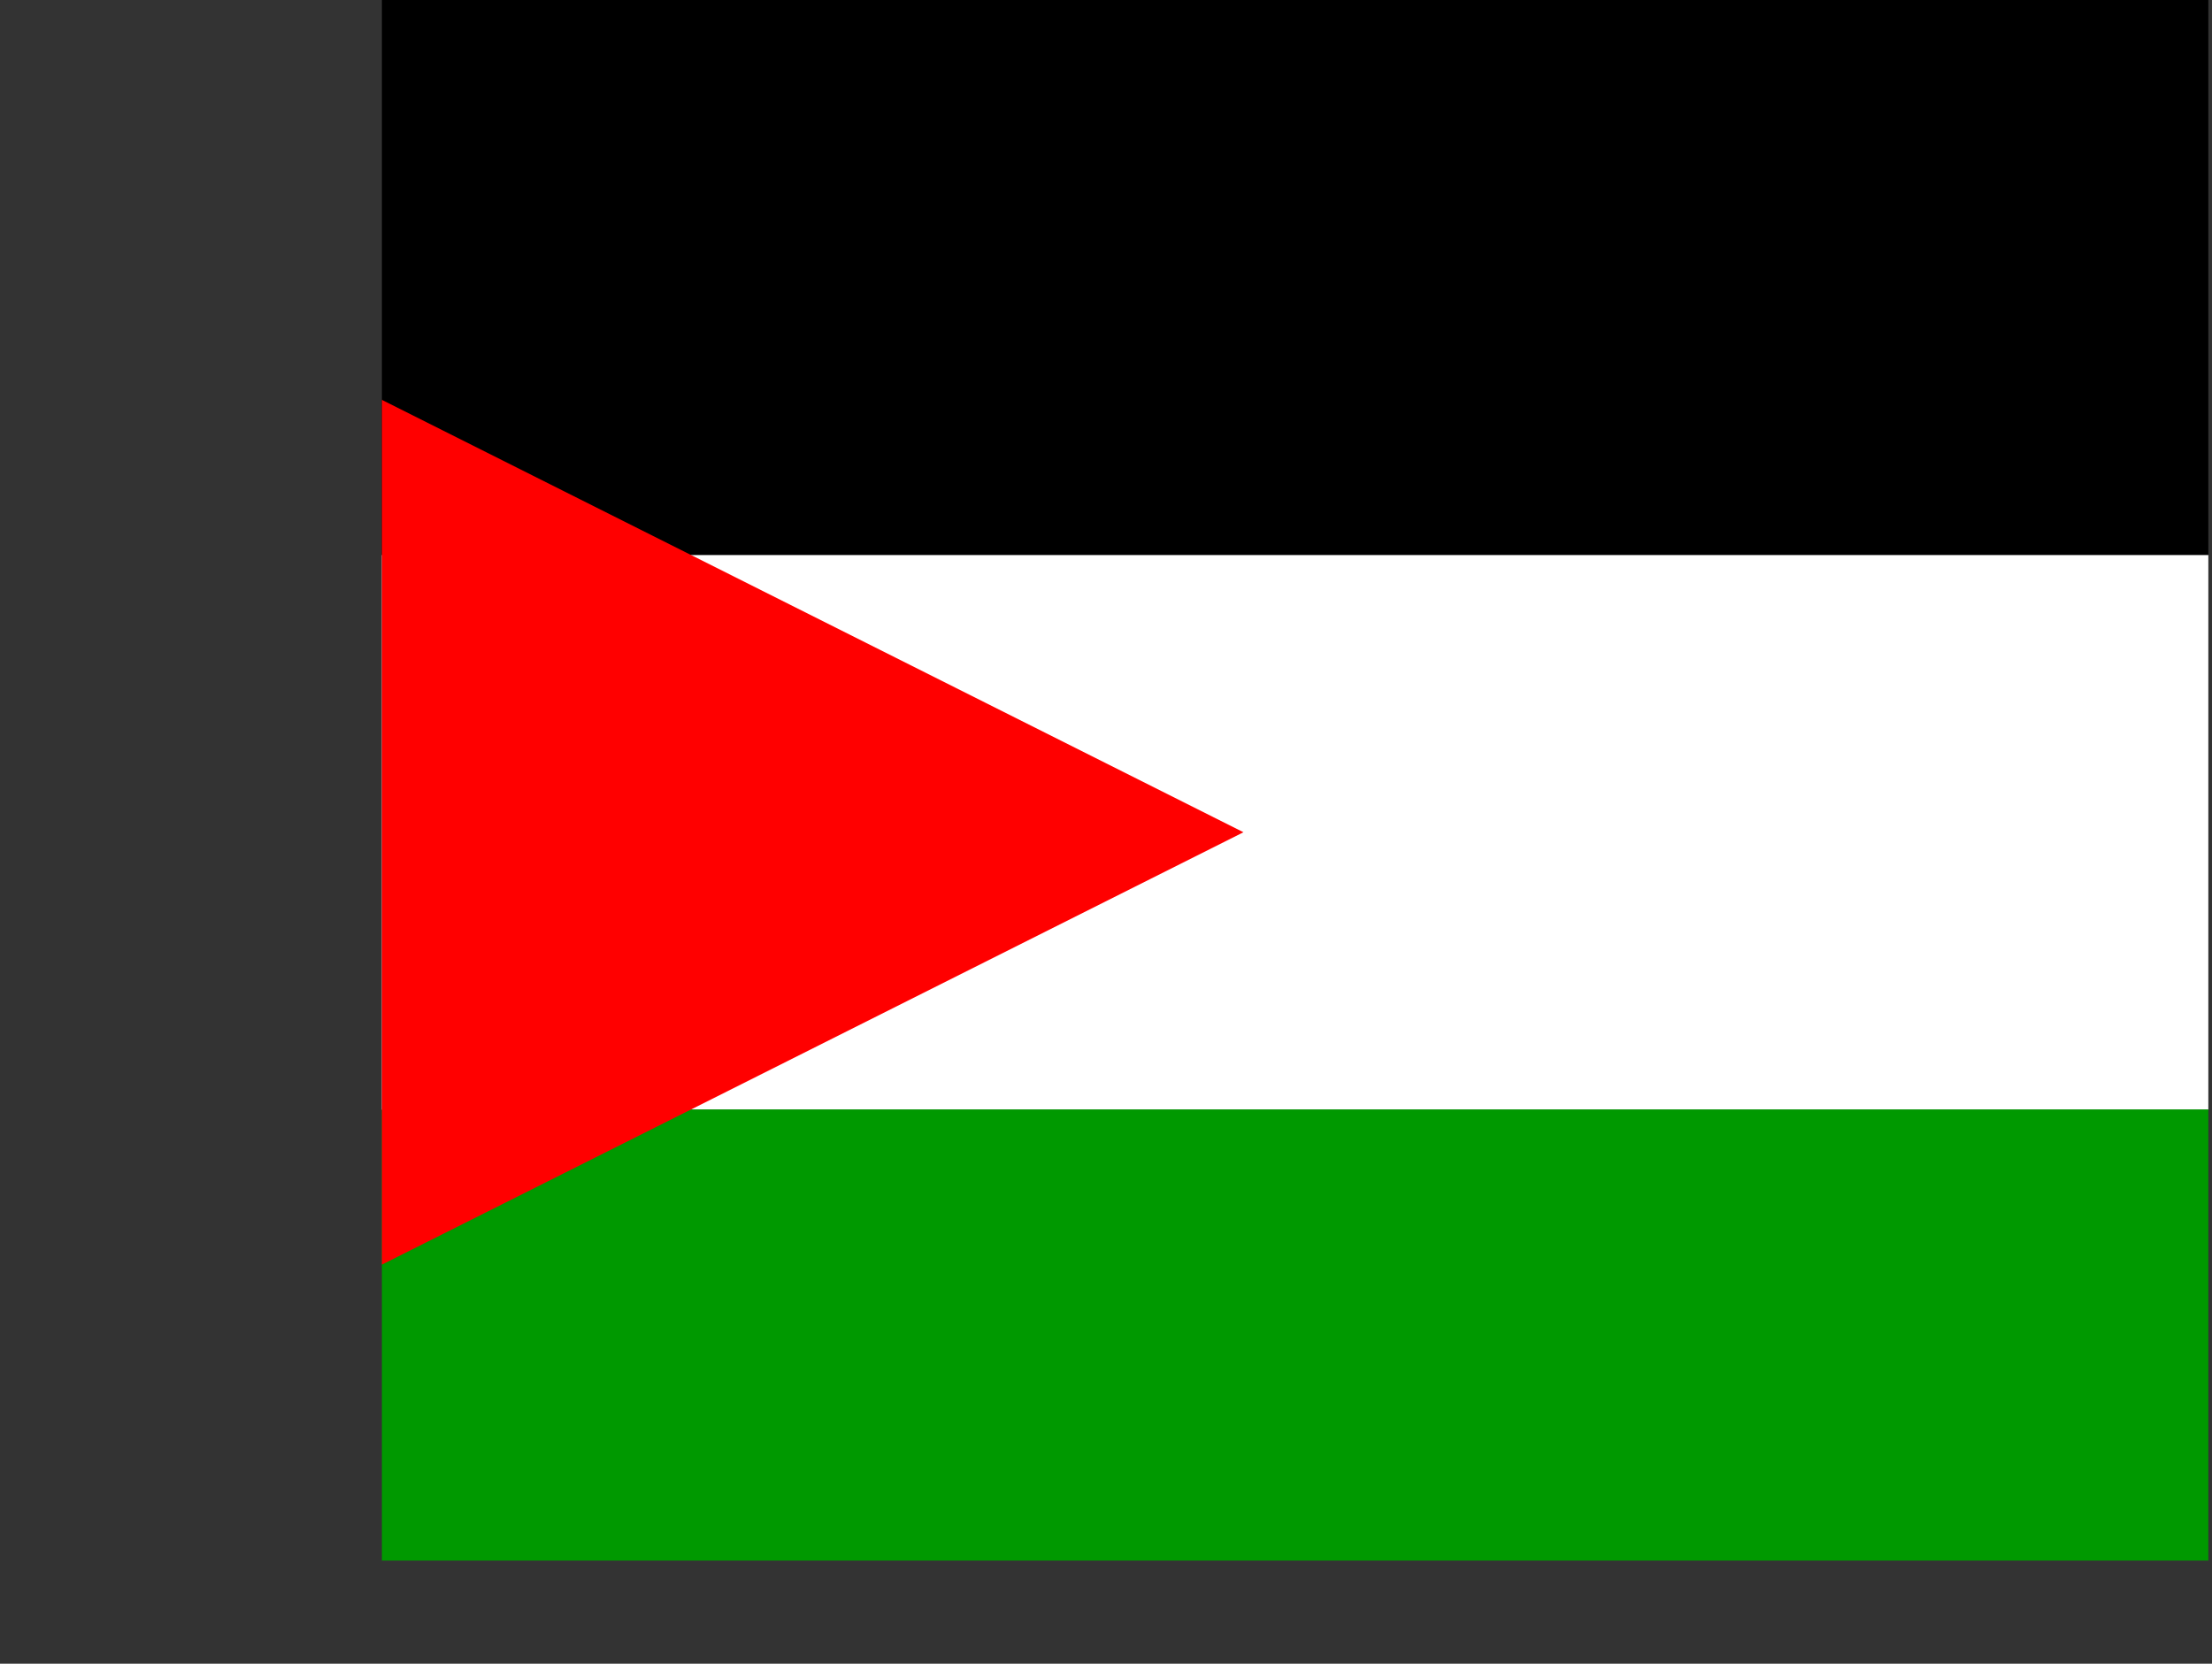 <?xml version="1.0" encoding="utf-8"?>
<!-- Generator: Adobe Illustrator 26.3.1, SVG Export Plug-In . SVG Version: 6.00 Build 0)  -->
<svg version="1.1" id="flag-icons-ps" xmlns="http://www.w3.org/2000/svg" xmlns:xlink="http://www.w3.org/1999/xlink" x="0px"
	 y="0px" viewBox="0 0 640.6 481.9" style="enable-background:new 0 0 640.6 481.9;" xml:space="preserve">
<rect x="0" y="0" width="640.6" height="481.9" fill="#333333" stroke="none"/>
<style type="text/css">
	.st0{clip-path:url(#SVGID_00000005247950396888641470000005995879027898040250_);}
	.st1{fill-rule:evenodd;clip-rule:evenodd;}
	.st2{fill-rule:evenodd;clip-rule:evenodd;fill:#FFFFFF;}
	.st3{fill-rule:evenodd;clip-rule:evenodd;fill:#009900;}
	.st4{fill-rule:evenodd;clip-rule:evenodd;fill:#FF0000;}
</style>
<g>
	<defs>
		<rect id="SVGID_1_" x="0" y="0" width="640" height="481.9"/>
	</defs>
	<clipPath id="SVGID_00000076598180939938070680000015908039884892352175_">
		<use xlink:href="#SVGID_1_"  style="overflow:visible;"/>
	</clipPath>
	
		<g transform="translate(110.6) scale(.938)" style="clip-path:url(#SVGID_00000076598180939938070680000015908039884892352175_);">
		<g>
			<path class="st1" d="M-118,0h681.9v171.4H-118V0z"/>
			<path class="st2" d="M-118,171.4h681.9v171.3H-118V171.4z"/>
			<path class="st3" d="M-118,342.6h681.9V514H-118V342.6z"/>
			<path class="st4" d="M-246,514l512-257L-246,0V514z"/>
		</g>
	</g>
</g>
</svg>
